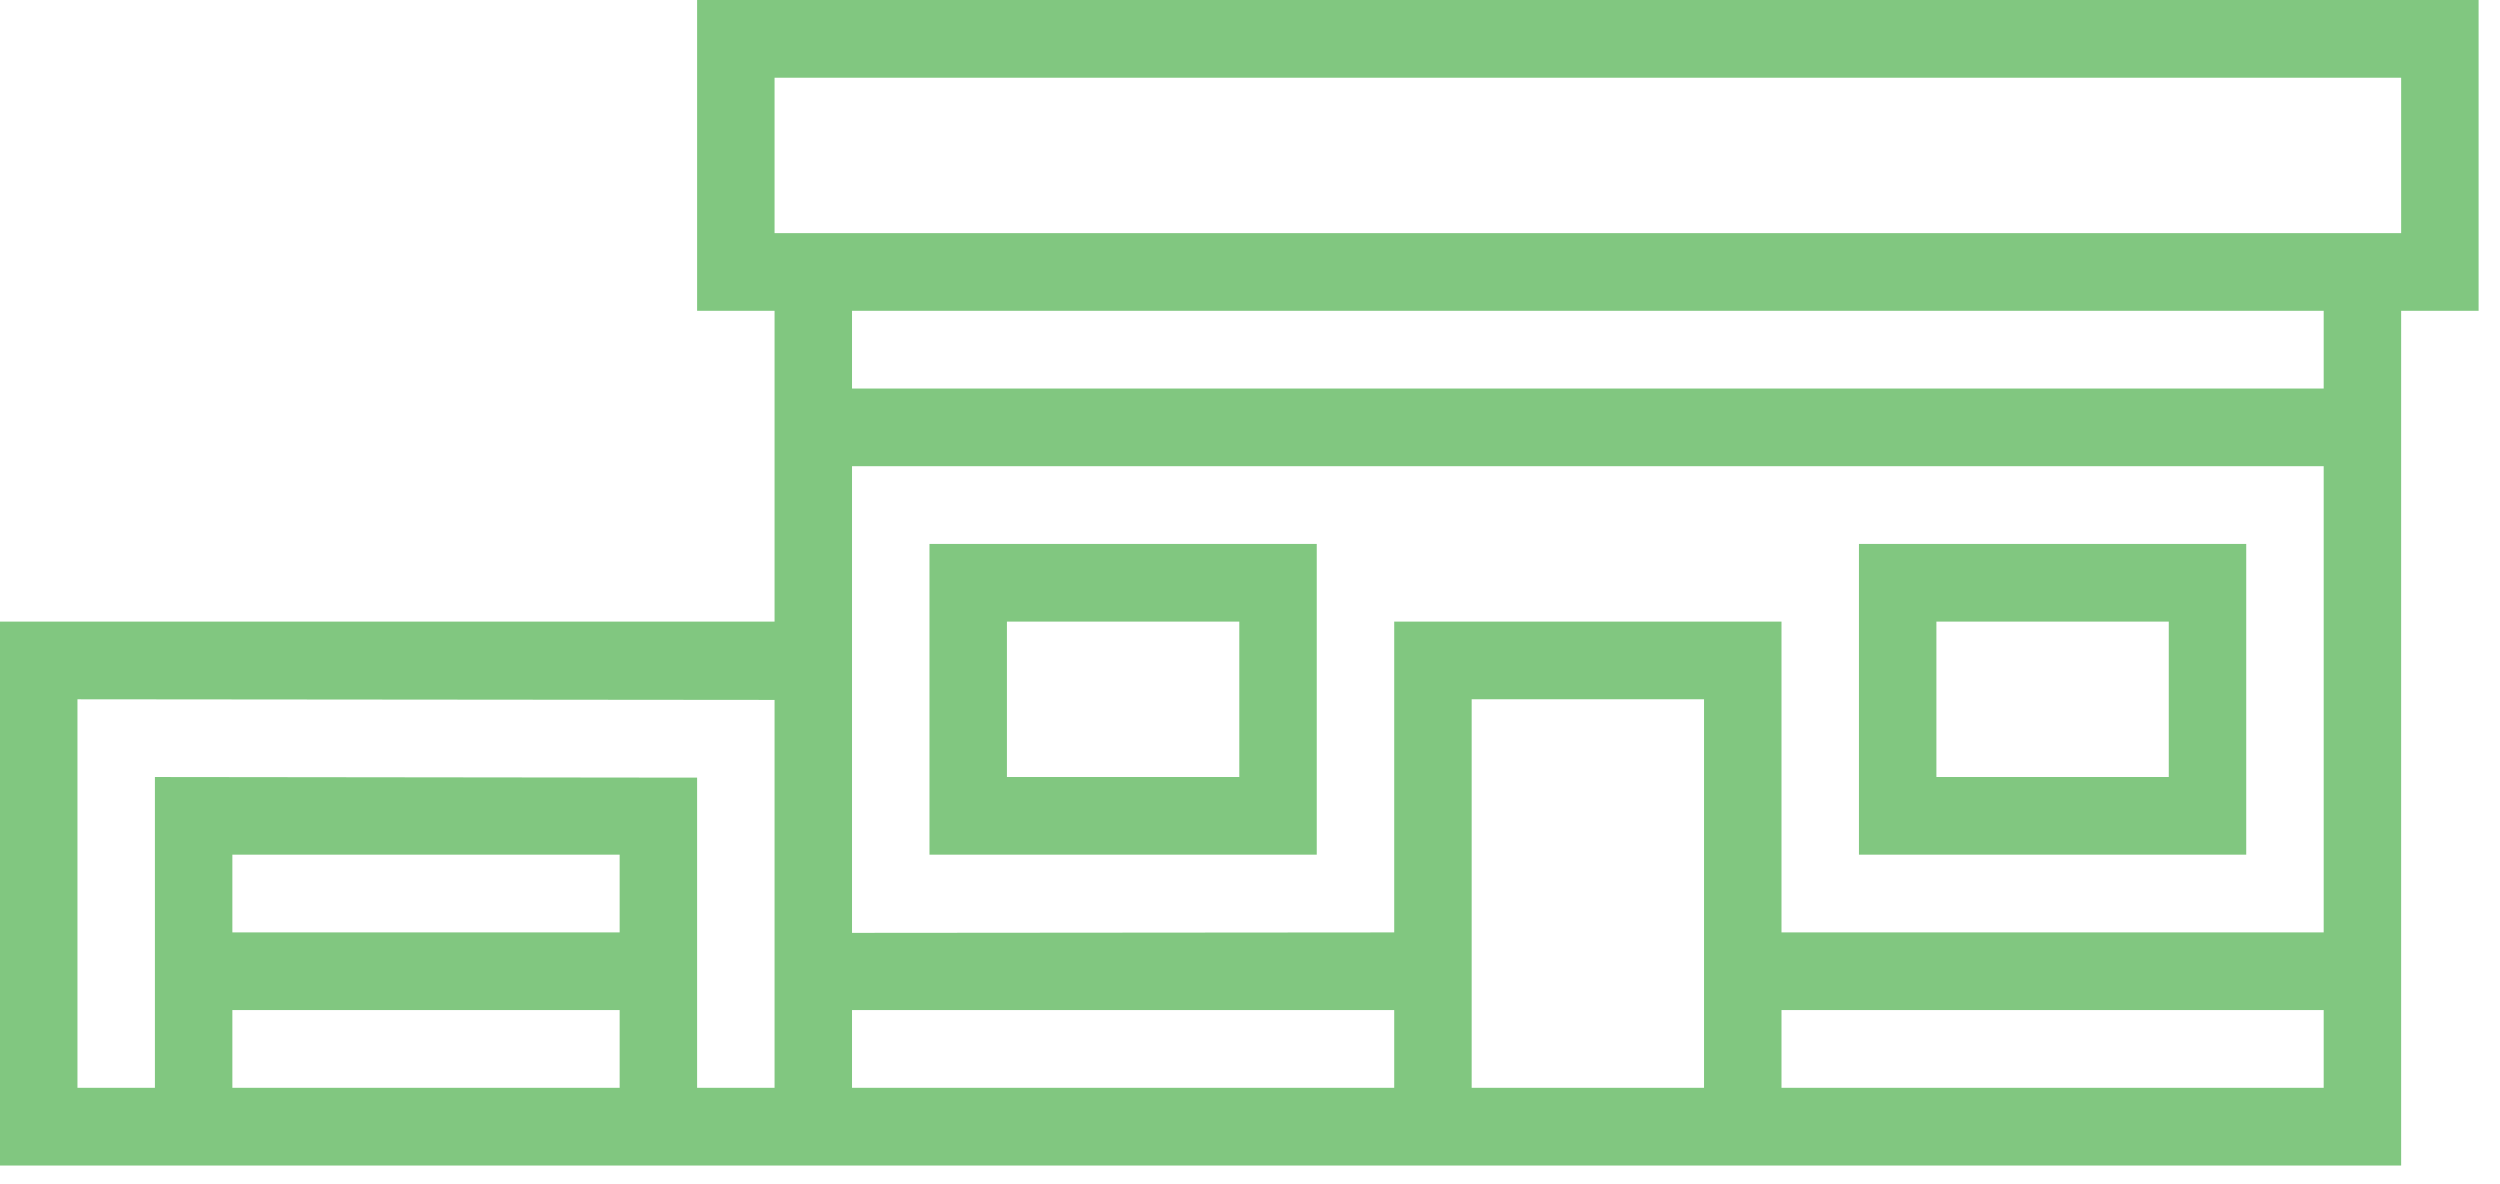 <?xml version="1.0" encoding="UTF-8"?>
<svg width="57px" height="27px" viewBox="0 0 57 27" version="1.1" xmlns="http://www.w3.org/2000/svg" xmlns:xlink="http://www.w3.org/1999/xlink">
    <!-- Generator: Sketch 41.2 (35397) - http://www.bohemiancoding.com/sketch -->
    <title>Shape</title>
    <desc>Created with Sketch.</desc>
    <defs></defs>
    <g id="Symbols" stroke="none" stroke-width="1" fill="none" fill-rule="evenodd">
        <g id="7" fill="#81C780">
            <path d="M56.512,0 L56.512,7.086 L54.746,7.086 L54.746,26.574 L0,26.574 L0,14.173 L17.66,14.173 L17.66,7.086 L15.894,7.086 L15.894,0 L56.512,0 Z M19.426,8.858 L52.98,8.858 L52.98,7.086 L19.426,7.086 L19.426,8.858 Z M17.66,1.772 L17.66,5.315 L54.746,5.315 L54.746,1.772 L17.66,1.772 Z M19.426,24.802 L31.788,24.802 L31.788,23.03 L19.426,23.03 L19.426,24.802 Z M52.98,10.629 L19.426,10.629 L19.426,21.269 L31.788,21.259 L31.788,14.173 L40.618,14.173 L40.618,21.259 L52.98,21.259 L52.98,10.629 Z M52.98,24.802 L52.98,23.03 L40.618,23.03 L40.618,24.802 L52.98,24.802 Z M38.852,24.802 L38.852,15.944 L33.554,15.944 L33.554,24.802 L38.852,24.802 Z M21.192,12.401 L30.022,12.401 L30.022,19.487 L21.192,19.487 L21.192,12.401 Z M22.958,14.173 L22.958,17.716 L28.256,17.716 L28.256,14.173 L22.958,14.173 Z M42.384,12.401 L51.214,12.401 L51.214,19.487 L42.384,19.487 L42.384,12.401 Z M44.15,14.173 L44.15,17.716 L49.448,17.716 L49.448,14.173 L44.15,14.173 Z M17.66,24.802 L17.66,15.958 L1.766,15.944 L1.766,24.802 L3.532,24.802 L3.532,17.716 L15.894,17.73 L15.894,24.802 L17.66,24.802 Z M14.128,23.03 L5.298,23.03 L5.298,24.802 L14.128,24.802 L14.128,23.03 Z M14.128,21.259 L14.128,19.487 L5.298,19.487 L5.298,21.259 L14.128,21.259 Z" id="Shape"></path>
        </g>
    </g>
</svg>